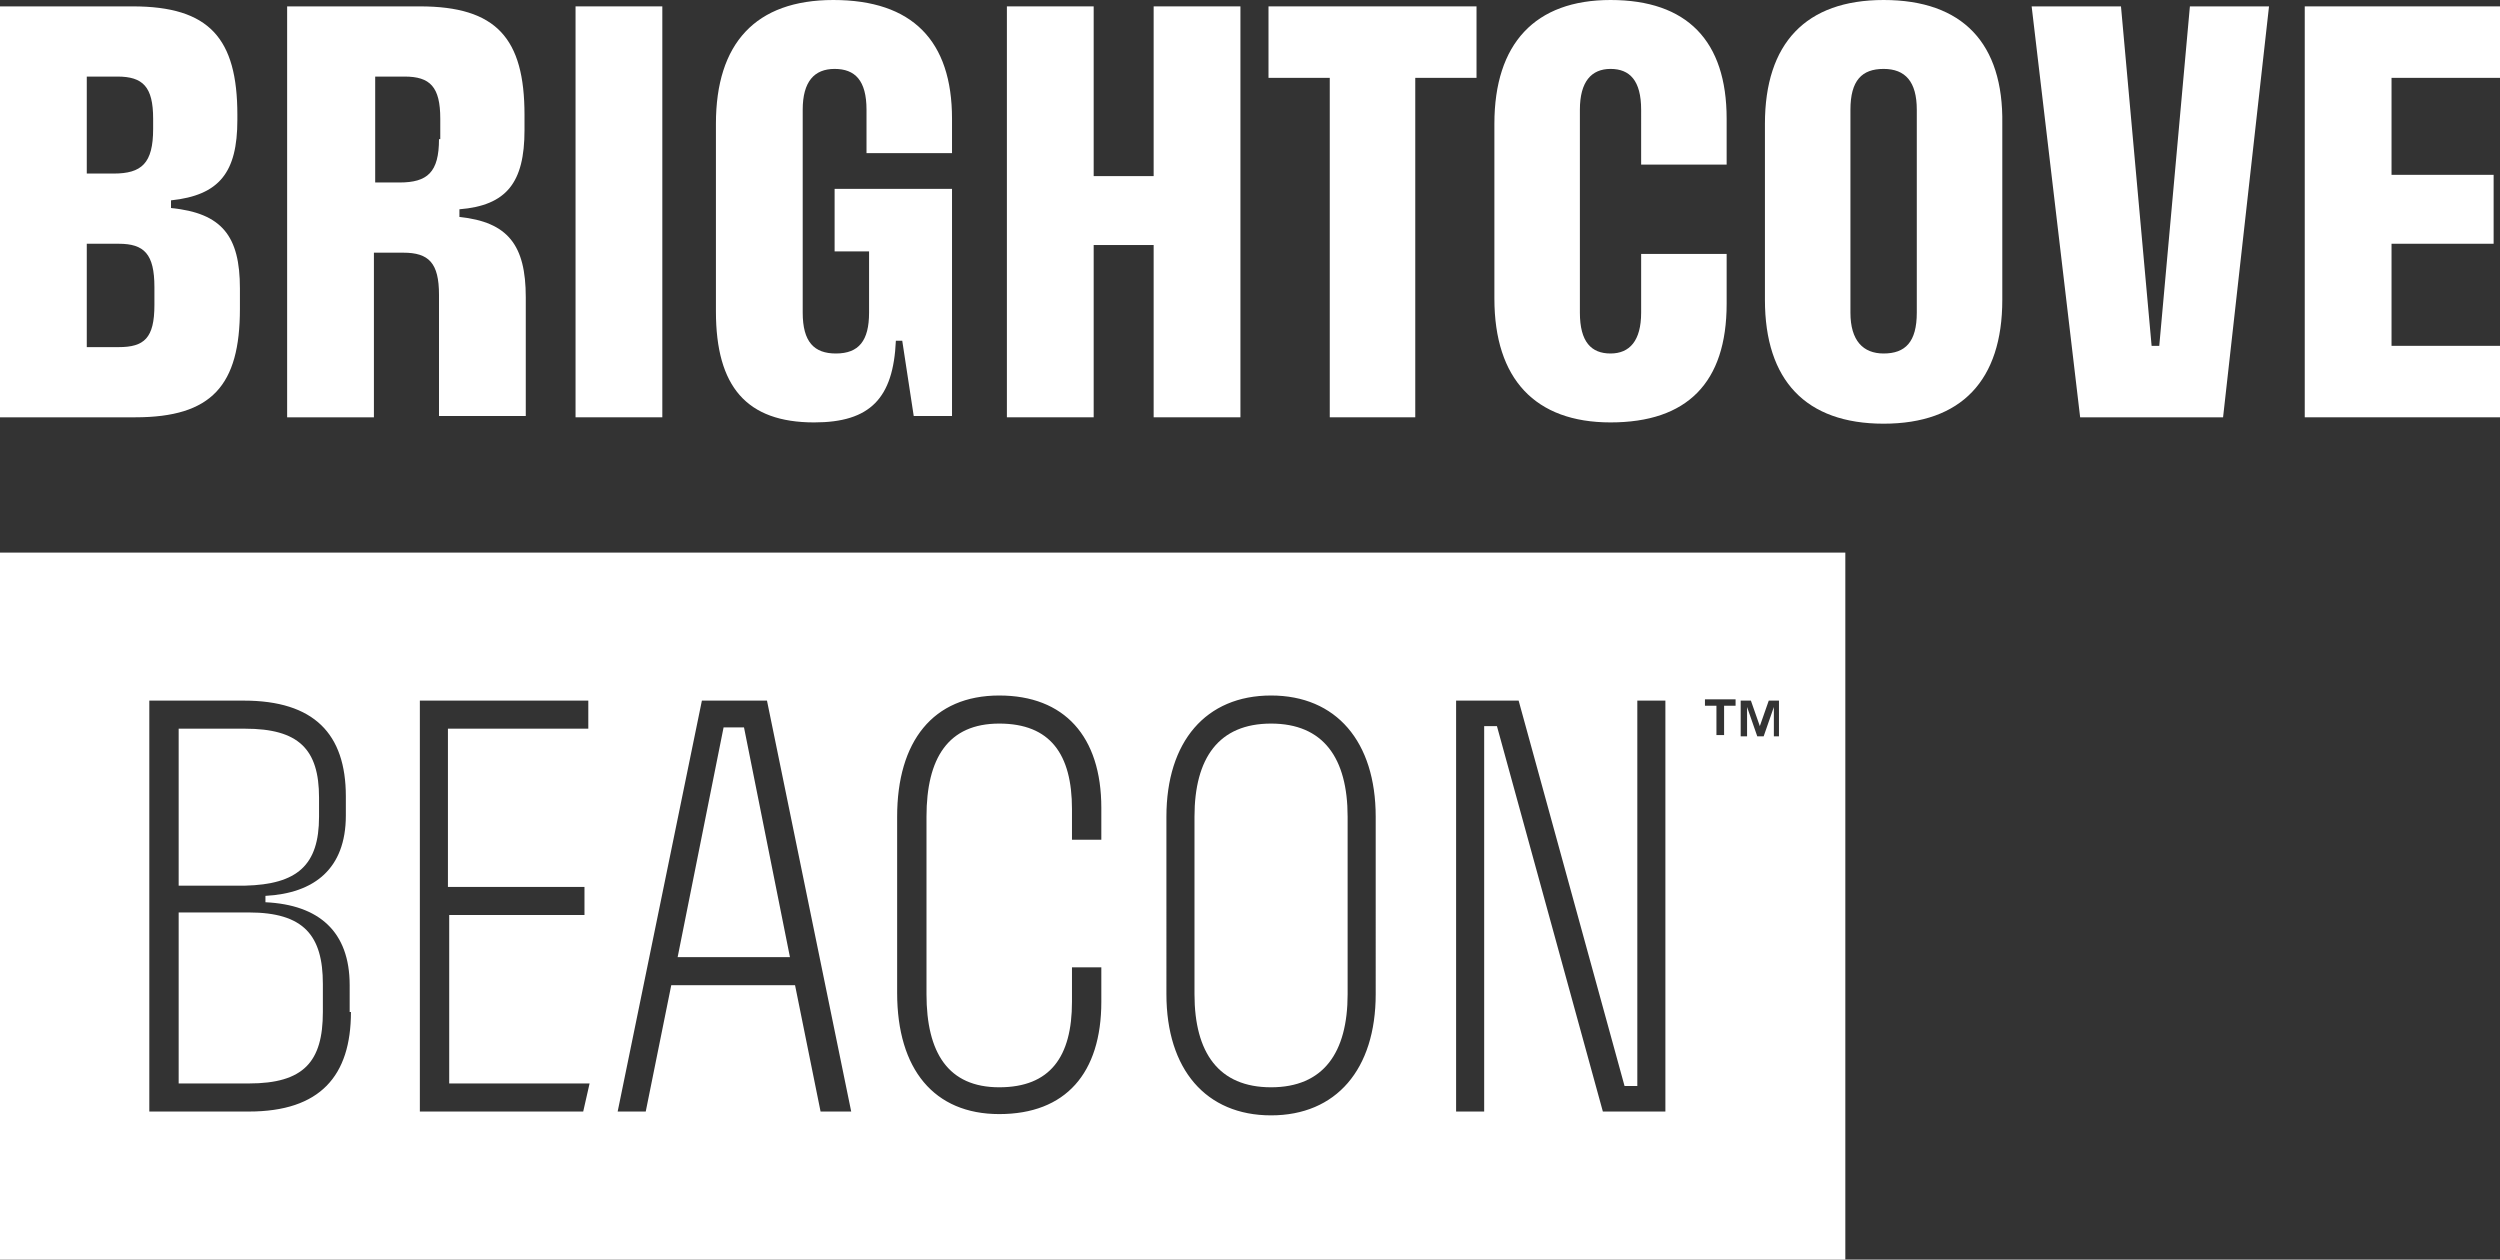 <?xml version="1.0" encoding="utf-8"?>
<!-- Generator: Adobe Illustrator 25.0.0, SVG Export Plug-In . SVG Version: 6.00 Build 0)  -->
<svg version="1.1" id="Layer_1" xmlns="http://www.w3.org/2000/svg" xmlns:xlink="http://www.w3.org/1999/xlink" x="0px" y="0px"
	 viewBox="0 0 195.9 98.7" style="enable-background:new 0 0 195.9 98.7;" xml:space="preserve">
<rect x="0" y="0" width="195.9" height="98.7" fill="#333333" stroke="none"/>
<style type="text/css">
	.st0{fill:#FFFFFF;}
</style>
<g>
	<g>
		<path class="st0" d="M13.4,16.3v-0.6c3.8-0.4,5.2-2.2,5.2-6.3V9c0-6-2.2-8.5-8.2-8.5H0v32.2h10.6c6,0,8.2-2.5,8.2-8.5v-1.6
			C18.8,18.5,17.4,16.7,13.4,16.3z M6.8,6h2.4c2,0,2.8,0.8,2.8,3.3v0.8c0,2.7-0.9,3.5-3.1,3.5H6.8V6z M12.1,23.9
			c0,2.6-0.8,3.3-2.8,3.3H6.8v-8.1h2.5c2,0,2.8,0.8,2.8,3.4V23.9z"/>
		<polygon class="st0" points="171.6,0.5 177.8,0.5 174.2,32.7 163,32.7 159.2,0.5 166.2,0.5 168.6,27.1 169.2,27.1 		"/>
		<polygon class="st0" points="180.6,0.5 195.9,0.5 195.9,6.1 187.4,6.1 187.4,13.7 195.4,13.7 195.4,19.1 187.4,19.1 187.4,27.1 
			195.9,27.1 195.9,32.7 180.6,32.7 		"/>
		<path class="st0" d="M135.3,9.3v3.6h-6.7V8.6c0-2.3-0.9-3.2-2.4-3.2c-1.5,0-2.4,1-2.4,3.2v15.9c0,2.3,0.9,3.2,2.4,3.2
			c1.5,0,2.4-1,2.4-3.2v-4.6h6.7v3.9c0,6.2-3.1,9.3-9.1,9.3c-5.9,0-9.1-3.4-9.1-9.7V9.7c0-6.3,3.2-9.7,9.1-9.7
			C132.2,0,135.3,3.2,135.3,9.3z"/>
		<polygon class="st0" points="99.4,0.5 115.7,0.5 115.7,6.1 110.9,6.1 110.9,32.7 104.2,32.7 104.2,6.1 99.4,6.1 		"/>
		<path class="st0" d="M74.6,9.3V12h-6.7V8.6c0-2.3-0.9-3.2-2.5-3.2c-1.6,0-2.5,1-2.5,3.2v15.9c0,2.3,0.9,3.2,2.6,3.2
			c1.8,0,2.6-1,2.6-3.2v-4.8h-2.7v-4.9h9.2v17.8h-3l-0.9-5.9h-0.5c-0.2,4.5-2,6.4-6.4,6.4c-5.3,0-7.7-2.8-7.7-8.7V9.7
			c0-6.3,3.1-9.7,9.2-9.7C71.5,0,74.6,3.2,74.6,9.3z"/>
		<path class="st0" d="M41.1,10.2V9c0-6-2.2-8.5-8.2-8.5H22.5v32.2h6.8V19.8h2.3c2,0,2.8,0.8,2.8,3.3v9.5h6.8v-9.3
			c0-4.1-1.4-5.9-5.2-6.3v-0.6C39.7,16.1,41.1,14.3,41.1,10.2z M34.4,10.9c0,2.6-0.9,3.4-3.1,3.4h-1.9V6h2.3c2,0,2.8,0.8,2.8,3.3
			V10.9z"/>
		<rect x="45.1" y="0.5" class="st0" width="6.8" height="32.2"/>
		<path class="st0" d="M147.6,0c-6.1,0-9.3,3.4-9.3,9.7v13.8c0,6.3,3.2,9.7,9.3,9.7s9.3-3.4,9.3-9.7V9.7C157,3.4,153.8,0,147.6,0z
			 M150.2,24.5c0,2.3-0.9,3.2-2.6,3.2c-1.6,0-2.6-1-2.6-3.2V8.6c0-2.3,0.9-3.2,2.6-3.2c1.7,0,2.6,1,2.6,3.2V24.5z"/>
		<polygon class="st0" points="90.4,0.5 97.2,0.5 97.2,32.7 90.4,32.7 90.4,19.2 85.7,19.2 85.7,32.7 78.9,32.7 78.9,0.5 85.7,0.5 
			85.7,13.8 90.4,13.8 		"/>
	</g>
</g>
<path class="st0" d="M99.6,56.7c-4.1,0-6,2.7-6,7.3v13.9c0,4.6,1.9,7.3,6,7.3c4.1,0,6-2.7,6-7.3V64C105.6,59.4,103.7,56.7,99.6,56.7
	z"/>
<polygon class="st0" points="56.7,57 53.1,75 61.9,75 58.3,57 "/>
<path class="st0" d="M0,43.3v55.4h144.6V43.3H0z M27.5,79.3c0,5-2.4,7.8-8,7.8h-7.8V54.9h7.4c5.5,0,8,2.6,8,7.5v1.5
	c0,4.2-2.5,6.1-6.3,6.3v0.5c4.2,0.2,6.6,2.3,6.6,6.5V79.3z M46.1,57.1h-11v12.4h10.7v2.2H35.2v13.2h11l-0.5,2.2H32.9V54.9h13.2V57.1
	z M64.3,87.1l-2-9.9h-9.7l-2,9.9h-2.2L55,54.9h5.1l6.6,32.2H64.3z M86.3,65.8h-2.3v-2.4c0-4.3-1.7-6.7-5.7-6.7s-5.7,2.7-5.7,7.3
	v13.9c0,4.6,1.7,7.3,5.7,7.3s5.7-2.4,5.7-6.7v-2.7h2.3v2.7c0,5.6-2.8,8.8-8,8.8c-5.1,0-8-3.5-8-9.5V64c0-5.9,2.8-9.5,8-9.5
	c5.1,0,8,3.2,8,8.8V65.8z M107.8,77.9c0,5.9-3.1,9.5-8.2,9.5s-8.2-3.6-8.2-9.5V64c0-5.9,3.1-9.5,8.2-9.5s8.2,3.6,8.2,9.5V77.9z
	 M130.5,87.1h-4.9l-8.3-30.2h-1v30.2h-2.2V54.9h4.9l8.3,30.2h1V54.9h2.2V87.1z M136,55.3h-0.9v2.3h-0.6v-2.3h-0.9v-0.5h2.4V55.3z
	 M139.5,57.7H139v-2.3l-0.8,2.3h-0.5l-0.8-2.3v2.3h-0.5v-2.8h0.8l0.7,2l0.7-2h0.8V57.7z"/>
<path class="st0" d="M19.5,71.5H14v13.4h5.5c4.3,0,5.8-1.7,5.8-5.6v-2.2C25.3,73.3,23.8,71.5,19.5,71.5z"/>
<path class="st0" d="M25,64v-1.5c0-3.8-1.6-5.4-5.8-5.4H14v12.3h5.2C23.3,69.3,25,67.8,25,64z"/>
</svg>
